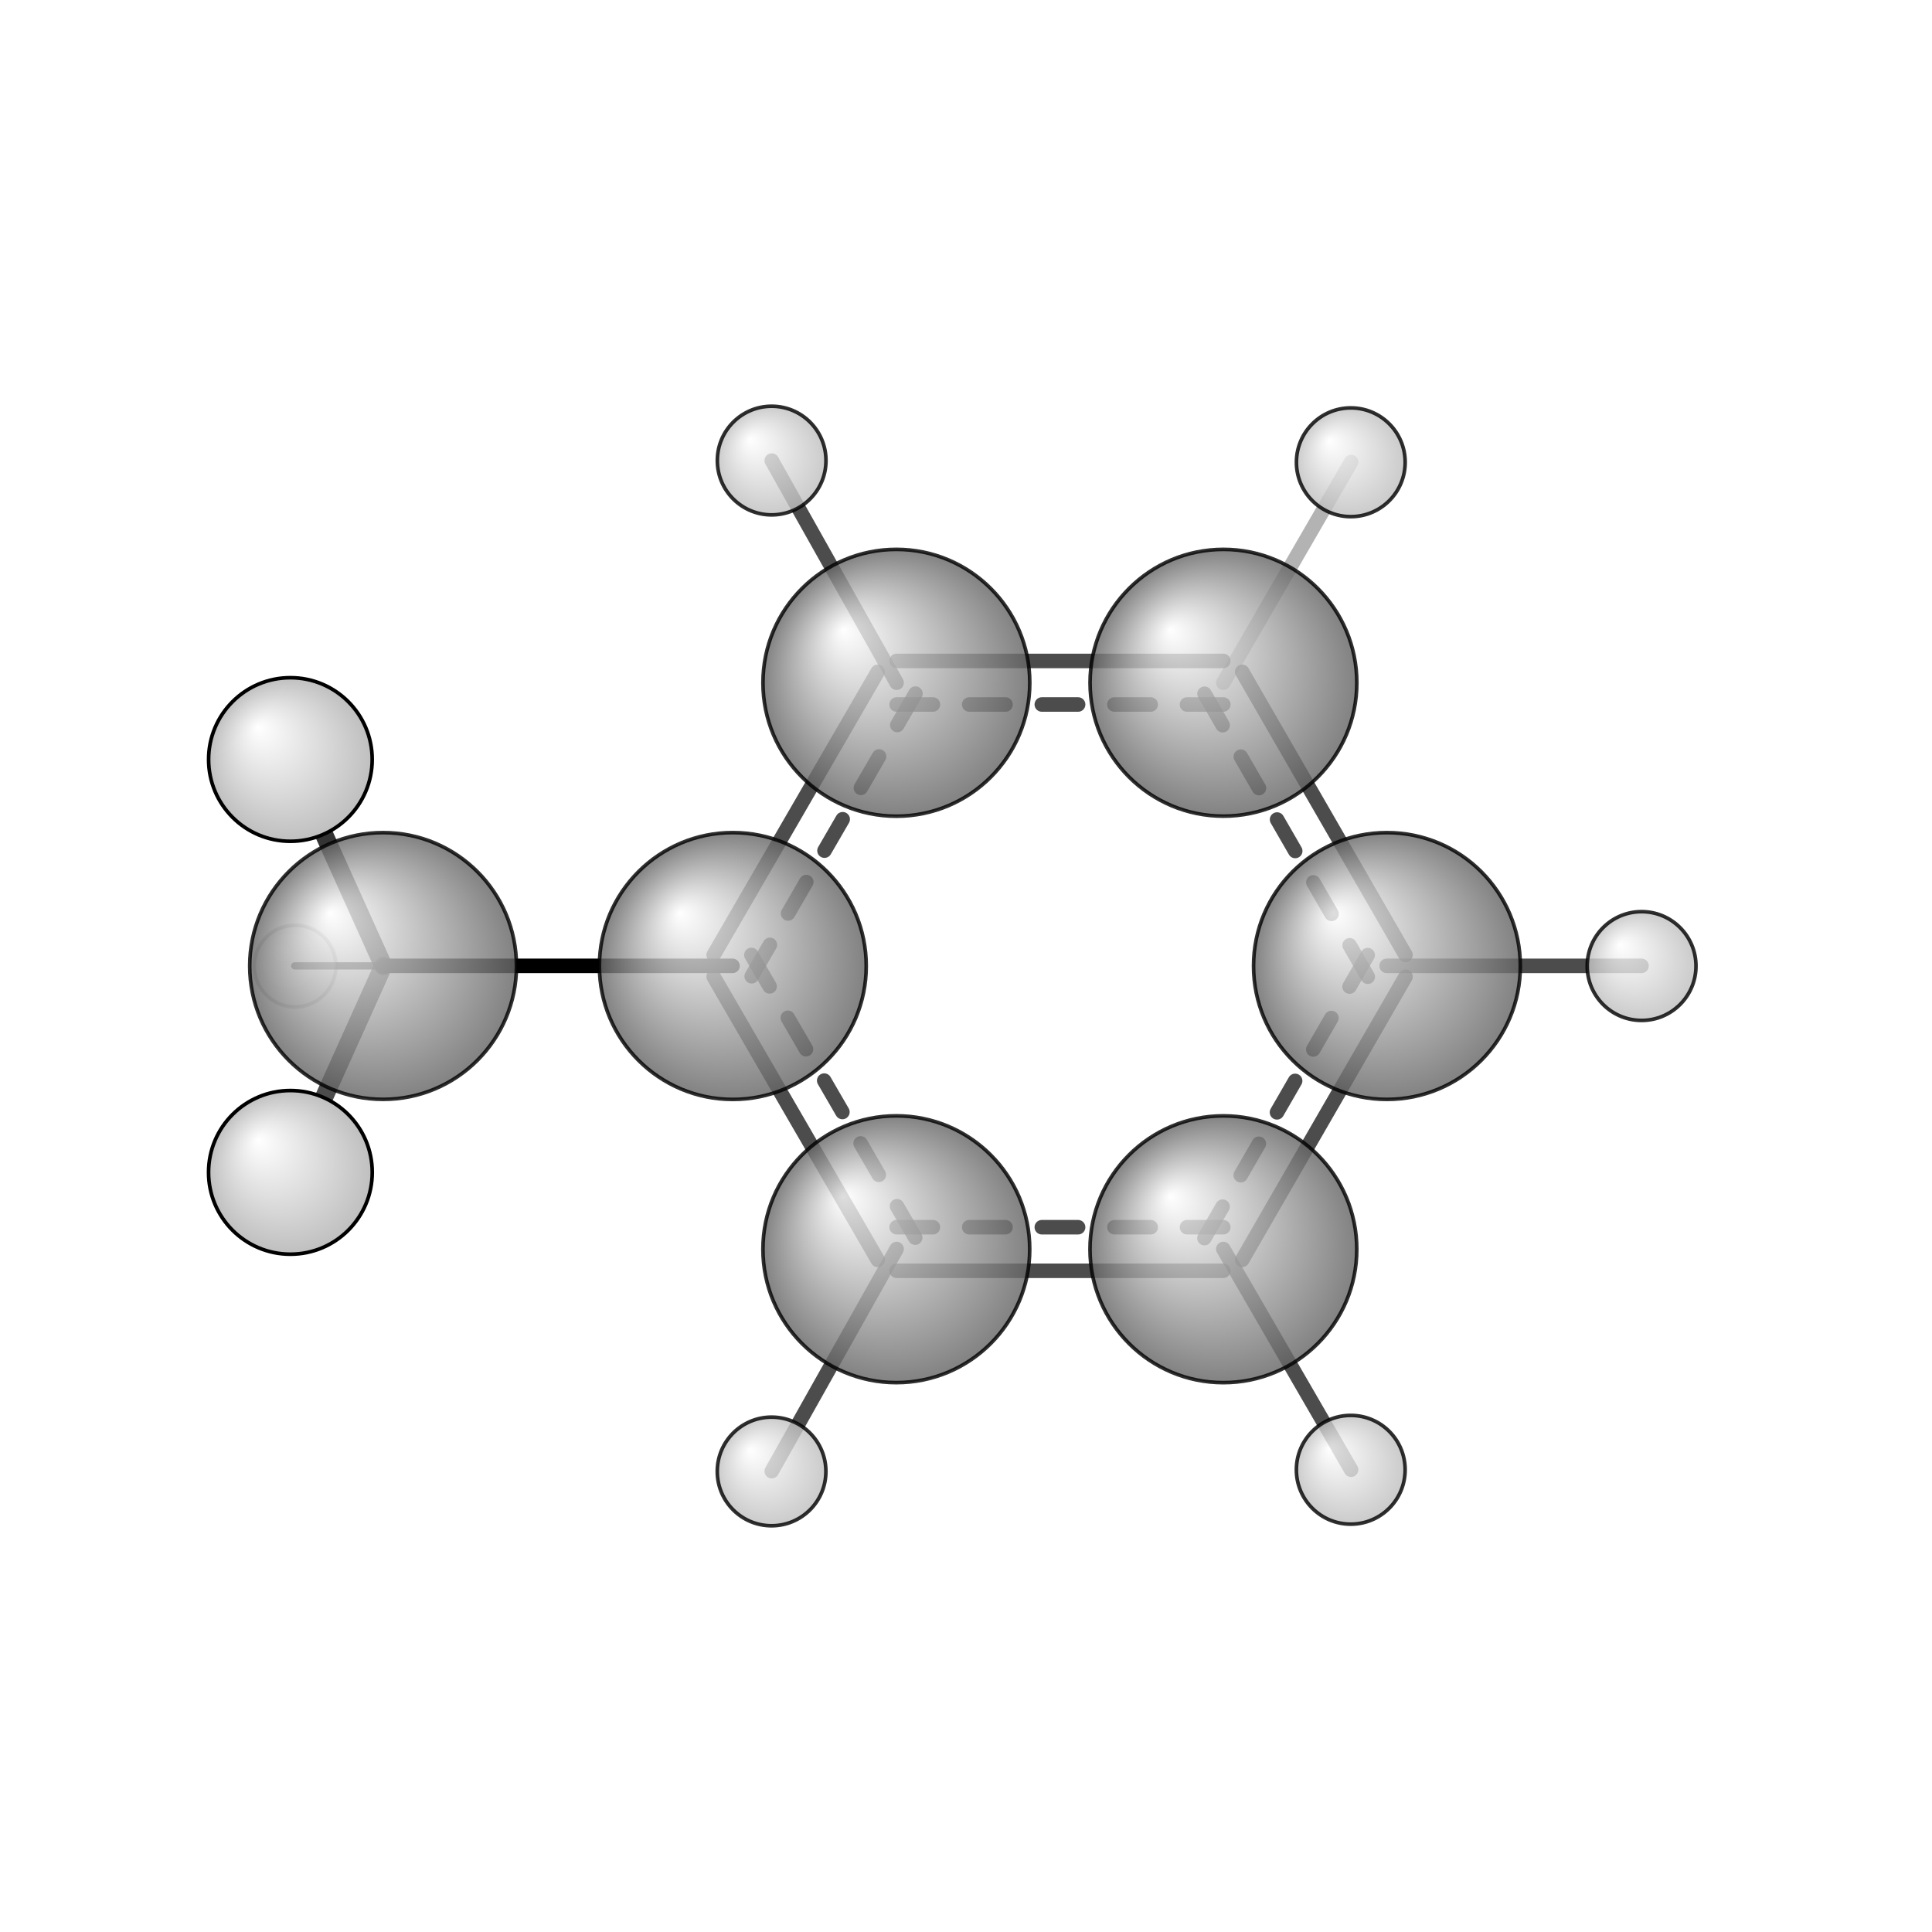 <?xml version="1.0"?>
<svg version="1.1" id="topsvg"
xmlns="http://www.w3.org/2000/svg" xmlns:xlink="http://www.w3.org/1999/xlink"
xmlns:cml="http://www.xml-cml.org/schema" x="0" y="0" width="200px" height="200px" viewBox="0 0 100 100">
<title>1140 - Open Babel Depiction</title>
<rect x="0" y="0" width="100" height="100" fill="white"/>
<defs>
<radialGradient id='radialffffff666666' cx='50%' cy='50%' r='50%' fx='30%' fy='30%'>
  <stop offset=' 0%' stop-color="rgb(255,255,255)"  stop-opacity='1.0'/>
  <stop offset='100%' stop-color="rgb(102,102,102)"  stop-opacity ='1.0'/>
</radialGradient>
<radialGradient id='radialffffffbfbfbf' cx='50%' cy='50%' r='50%' fx='30%' fy='30%'>
  <stop offset=' 0%' stop-color="rgb(255,255,255)"  stop-opacity='1.0'/>
  <stop offset='100%' stop-color="rgb(191,191,191)"  stop-opacity ='1.0'/>
</radialGradient>
</defs>
<g transform="translate(0,0)">
<svg width="100" height="100" x="0" y="0" viewBox="0 0 266.116 219.24"
font-family="sans-serif" stroke="rgb(0,0,0)" stroke-width="4"  stroke-linecap="round">
<line x1="100.9" y1="109.6" x2="52.8" y2="109.6" opacity="1.0" stroke="rgb(0,0,0)"  stroke-width="2.0"/>
<line x1="123.5" y1="70.6" x2="106.3" y2="40.0" opacity="0.7" stroke="rgb(0,0,0)"  stroke-width="2.0"/>
<line x1="123.5" y1="148.6" x2="106.3" y2="179.2" opacity="0.7" stroke="rgb(0,0,0)"  stroke-width="2.0"/>
<line x1="52.8" y1="109.6" x2="40.0" y2="138.0" opacity="0.7" stroke="rgb(0,0,0)"  stroke-width="2.5"/>
<line x1="52.8" y1="109.6" x2="40.0" y2="81.2" opacity="0.8" stroke="rgb(0,0,0)"  stroke-width="2.5"/>
<line x1="52.8" y1="109.6" x2="40.6" y2="109.6" opacity="0.8" stroke="rgb(0,0,0)"  stroke-width="1.0"/>
<line x1="168.5" y1="70.6" x2="186.1" y2="40.2" opacity="0.3" stroke="rgb(0,0,0)"  stroke-width="2.0"/>
<line x1="168.5" y1="148.6" x2="186.1" y2="179.0" opacity="0.7" stroke="rgb(0,0,0)"  stroke-width="2.0"/>
<line x1="191.0" y1="109.6" x2="226.1" y2="109.6" opacity="0.7" stroke="rgb(0,0,0)"  stroke-width="2.0"/>
<line x1="98.3" y1="111.1" x2="120.9" y2="150.1" opacity="0.7" stroke="rgb(0,0,0)"  stroke-width="2.0"/>
<line x1="103.5" y1="108.1" x2="126.1" y2="147.1" opacity="0.7" stroke="rgb(0,0,0)"  stroke-width="2.0" stroke-dasharray="5.0,5.0"/>
<line x1="123.5" y1="151.6" x2="168.5" y2="151.6" opacity="0.7" stroke="rgb(0,0,0)"  stroke-width="2.0"/>
<line x1="123.5" y1="145.6" x2="168.5" y2="145.6" opacity="0.7" stroke="rgb(0,0,0)"  stroke-width="2.0" stroke-dasharray="5.0,5.0"/>
<line x1="171.1" y1="150.1" x2="193.6" y2="111.1" opacity="0.7" stroke="rgb(0,0,0)"  stroke-width="2.0"/>
<line x1="165.9" y1="147.1" x2="188.4" y2="108.1" opacity="0.7" stroke="rgb(0,0,0)"  stroke-width="2.0" stroke-dasharray="5.0,5.0"/>
<line x1="193.6" y1="108.1" x2="171.1" y2="69.1" opacity="0.7" stroke="rgb(0,0,0)"  stroke-width="2.0"/>
<line x1="188.4" y1="111.1" x2="165.9" y2="72.1" opacity="0.7" stroke="rgb(0,0,0)"  stroke-width="2.0" stroke-dasharray="5.0,5.0"/>
<line x1="168.5" y1="67.6" x2="123.5" y2="67.6" opacity="0.7" stroke="rgb(0,0,0)"  stroke-width="2.0"/>
<line x1="168.5" y1="73.6" x2="123.5" y2="73.6" opacity="0.7" stroke="rgb(0,0,0)"  stroke-width="2.0" stroke-dasharray="5.0,5.0"/>
<line x1="120.9" y1="69.1" x2="98.3" y2="108.1" opacity="0.7" stroke="rgb(0,0,0)"  stroke-width="2.0"/>
<line x1="126.1" y1="72.1" x2="103.5" y2="111.1" opacity="0.7" stroke="rgb(0,0,0)"  stroke-width="2.0" stroke-dasharray="5.0,5.0"/>
<circle cx="40.643" cy="109.635" r="5.636" opacity="0.2" style="stroke:black;stroke-width:0.5;fill:url(#radialffffffbfbfbf)"/>
<circle cx="106.279" cy="179.24" r="7.482" opacity="0.815" style="stroke:black;stroke-width:0.5;fill:url(#radialffffffbfbfbf)"/>
<circle cx="106.289" cy="40" r="7.483" opacity="0.815" style="stroke:black;stroke-width:0.5;fill:url(#radialffffffbfbfbf)"/>
<circle cx="186.061" cy="40.236" r="7.49" opacity="0.815" style="stroke:black;stroke-width:0.5;fill:url(#radialffffffbfbfbf)"/>
<circle cx="186.055" cy="179.011" r="7.491" opacity="0.815" style="stroke:black;stroke-width:0.5;fill:url(#radialffffffbfbfbf)"/>
<circle cx="226.116" cy="109.625" r="7.492" opacity="0.815" style="stroke:black;stroke-width:0.5;fill:url(#radialffffffbfbfbf)"/>
<circle cx="52.767" cy="109.619" r="18.371" opacity="0.815" style="stroke:black;stroke-width:0.5;fill:url(#radialffffff666666)"/>
<circle cx="168.518" cy="70.607" r="18.373" opacity="0.815" style="stroke:black;stroke-width:0.5;fill:url(#radialffffff666666)"/>
<circle cx="191.038" cy="109.622" r="18.373" opacity="0.815" style="stroke:black;stroke-width:0.5;fill:url(#radialffffff666666)"/>
<circle cx="123.461" cy="148.633" r="18.375" opacity="0.815" style="stroke:black;stroke-width:0.5;fill:url(#radialffffff666666)"/>
<circle cx="168.511" cy="148.636" r="18.375" opacity="0.815" style="stroke:black;stroke-width:0.5;fill:url(#radialffffff666666)"/>
<circle cx="100.94" cy="109.622" r="18.377" opacity="0.815" style="stroke:black;stroke-width:0.5;fill:url(#radialffffff666666)"/>
<circle cx="123.467" cy="70.611" r="18.377" opacity="0.815" style="stroke:black;stroke-width:0.5;fill:url(#radialffffff666666)"/>
<circle cx="40" cy="81.175" r="11.267" opacity="1" style="stroke:black;stroke-width:0.5;fill:url(#radialffffffbfbfbf)"/>
<circle cx="40" cy="138.046" r="11.273" opacity="1" style="stroke:black;stroke-width:0.5;fill:url(#radialffffffbfbfbf)"/>
</svg>
</g>
</svg>
